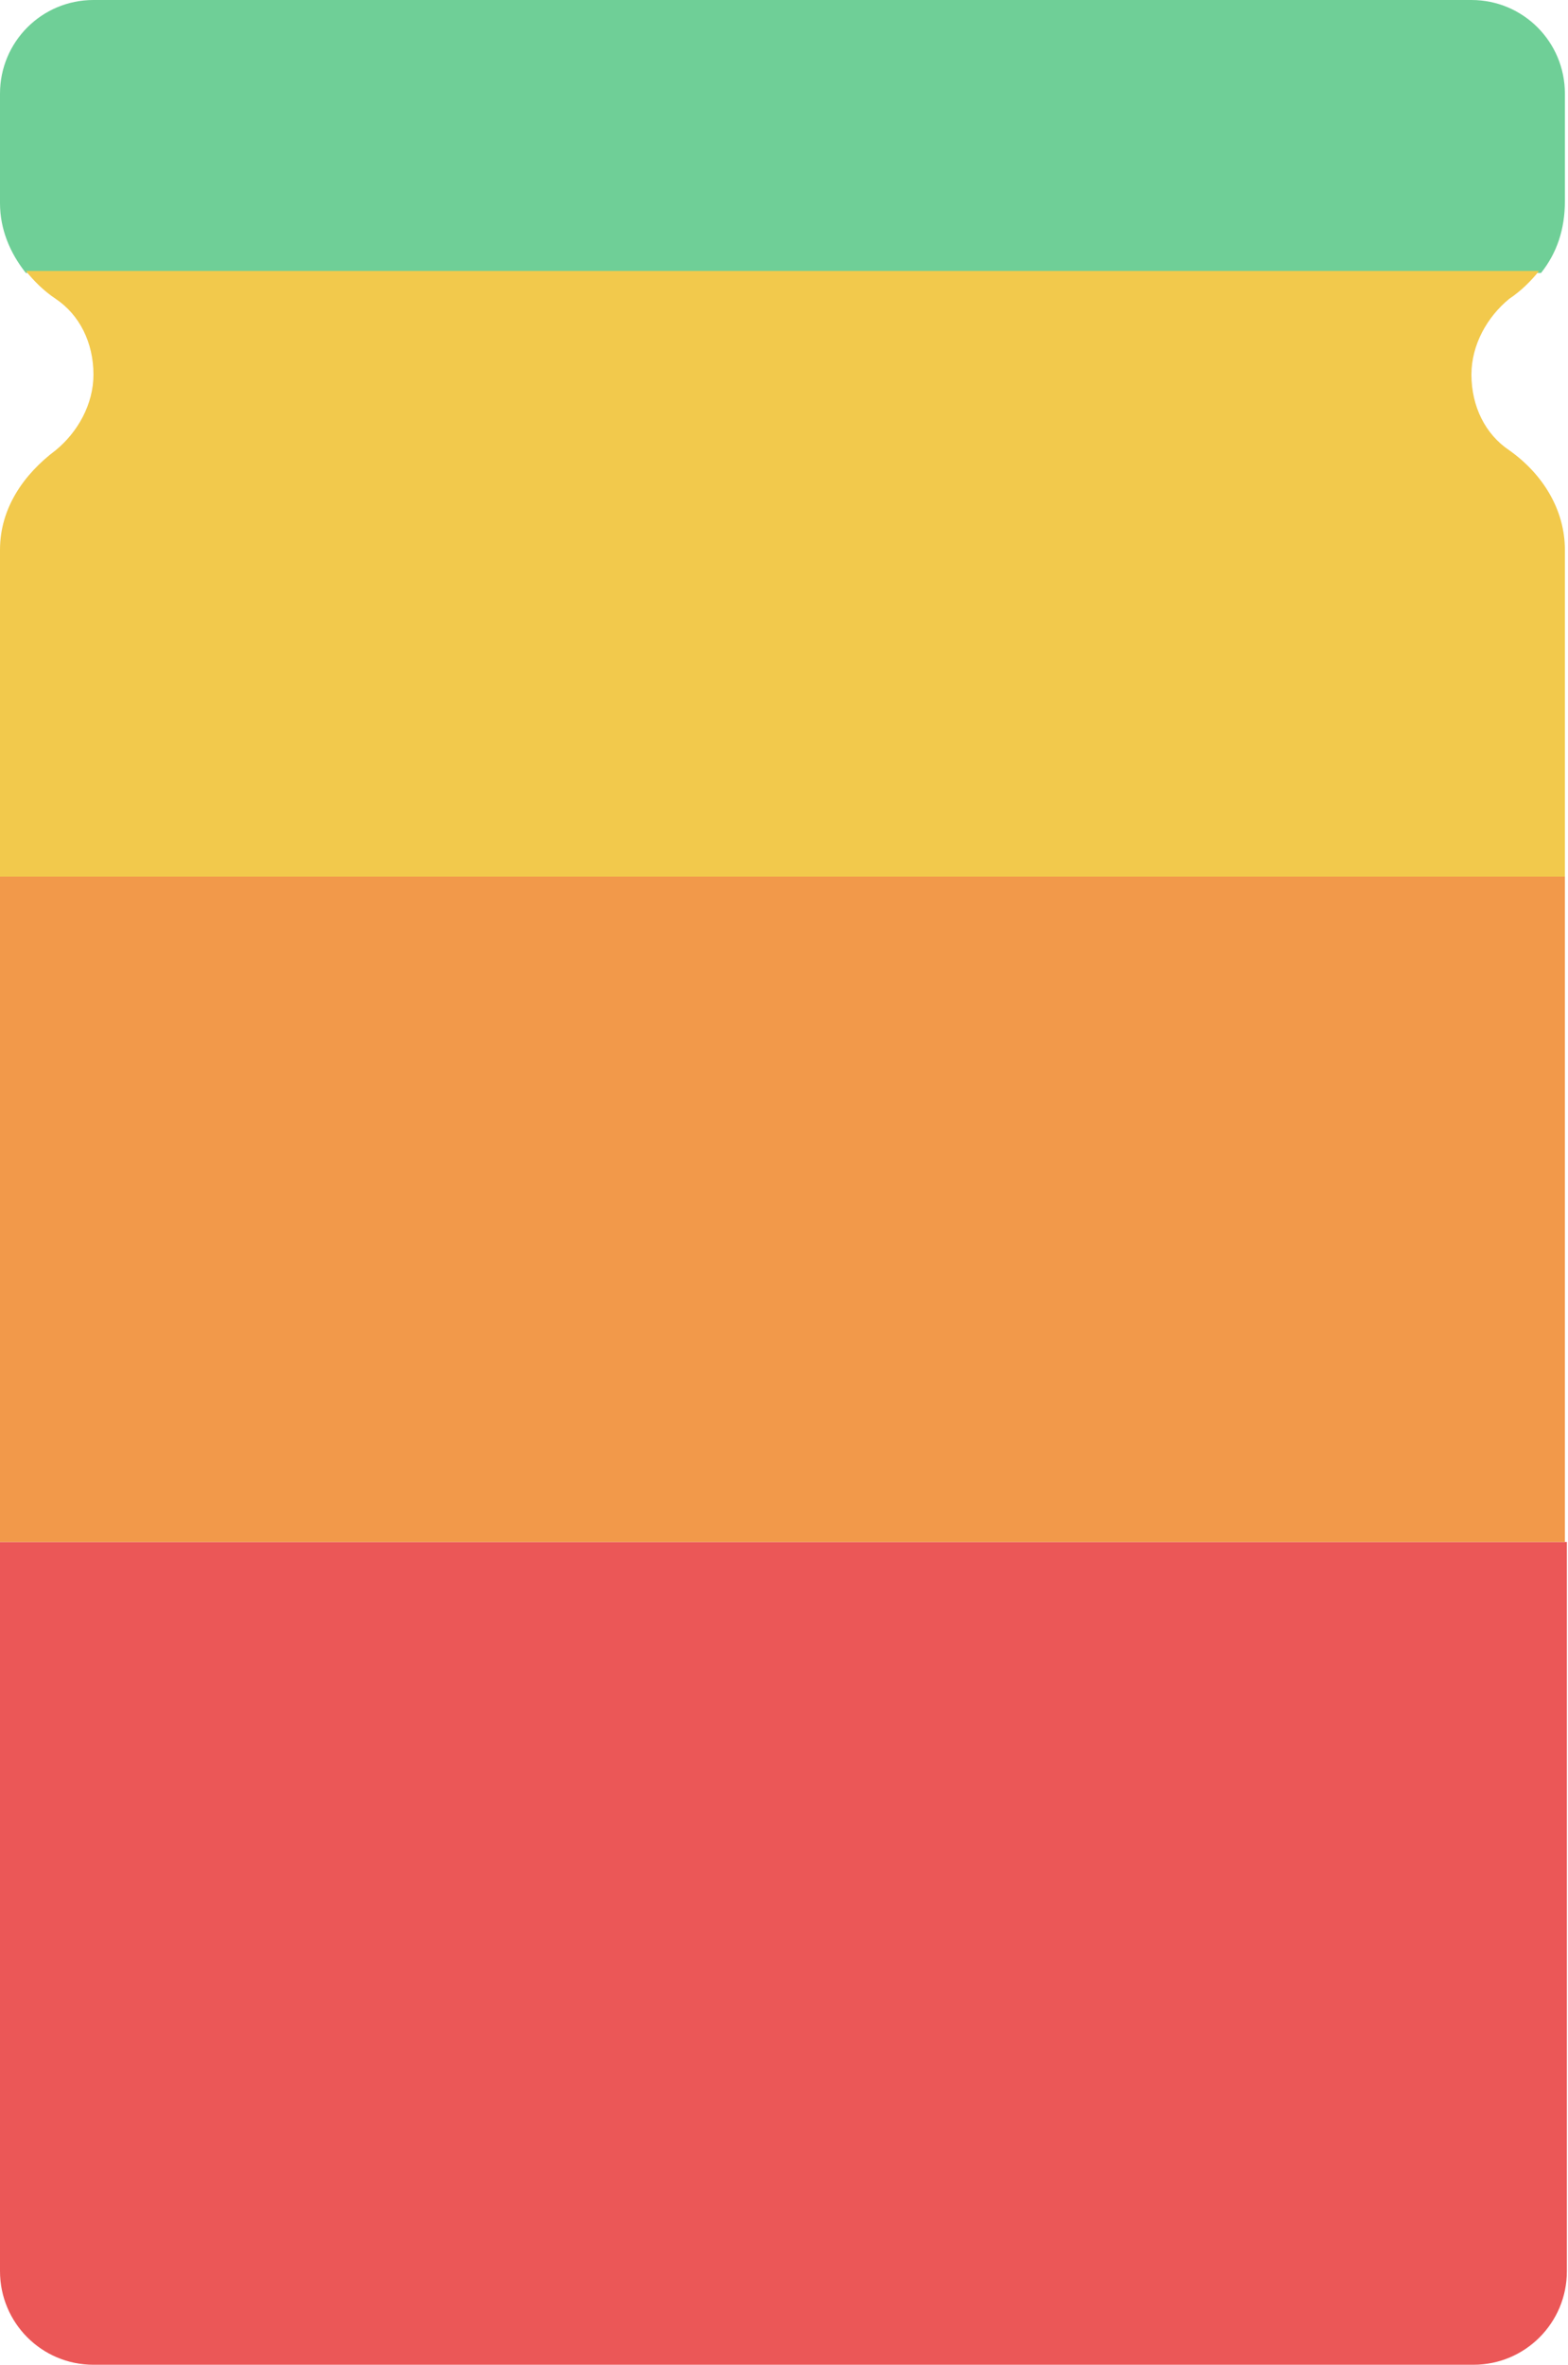 <svg width="268" height="404" viewBox="0 0 268 404" version="1.1" xmlns="http://www.w3.org/2000/svg" xmlns:xlink="http://www.w3.org/1999/xlink">
<title>Group 6.1</title>
<desc>Created using Figma</desc>
<g id="Canvas" transform="translate(-10753 -3590)">
<g id="Group 6.1">
<g id="Vector">
<use xlink:href="#path0_fill" transform="translate(10753 3590)" fill="#6FCF97"/>
</g>
<g id="Vector">
<use xlink:href="#path1_fill" transform="translate(10753 3853.43)" fill="#EB5757"/>
</g>
<g id="Vector">
<use xlink:href="#path2_fill" transform="translate(10753 3636.29)" fill="#F2C94C"/>
</g>
<g id="Vector">
<use xlink:href="#path3_fill" transform="translate(10753 3739.76)" fill="#F2994A"/>
</g>
</g>
</g>
<defs>
<path id="path0_fill" d="M 267.47 34.376L 267.47 15.997C 267.47 7.147 260.333 0 251.496 0L 15.973 0C 7.137 0 0 7.147 0 15.997L 0 34.716C 0 39.141 1.699 43.225 4.418 46.629L 263.392 46.629C 266.11 43.225 267.47 39.141 267.47 34.376Z"/>
<path id="path1_fill" d="M 0 124.57C 0 133.419 7.137 140.566 15.973 140.566L 251.836 140.566C 260.673 140.566 267.81 133.419 267.81 124.57L 267.81 5.19339e-06L 0 5.19339e-06L 0 124.57Z"/>
<path id="path2_fill" d="M 267.47 47.65C 267.47 40.843 263.731 34.716 257.954 30.632C 253.876 27.909 251.496 23.144 251.496 17.698C 251.496 12.593 254.215 7.828 257.954 4.765C 259.993 3.404 261.692 1.702 263.052 1.29835e-06L 4.418 1.29835e-06C 5.778 1.702 7.477 3.404 9.516 4.765C 13.594 7.488 15.973 12.253 15.973 17.698C 15.973 22.804 13.255 27.569 9.516 30.632C 4.078 34.716 0 40.502 0 47.65L 0 103.468L 267.47 103.468L 267.47 47.65Z"/>
<path id="path3_fill" d="M 267.47 0L 0 0L 0 113.678L 267.47 113.678L 267.47 0Z"/>
</defs>
</svg>
